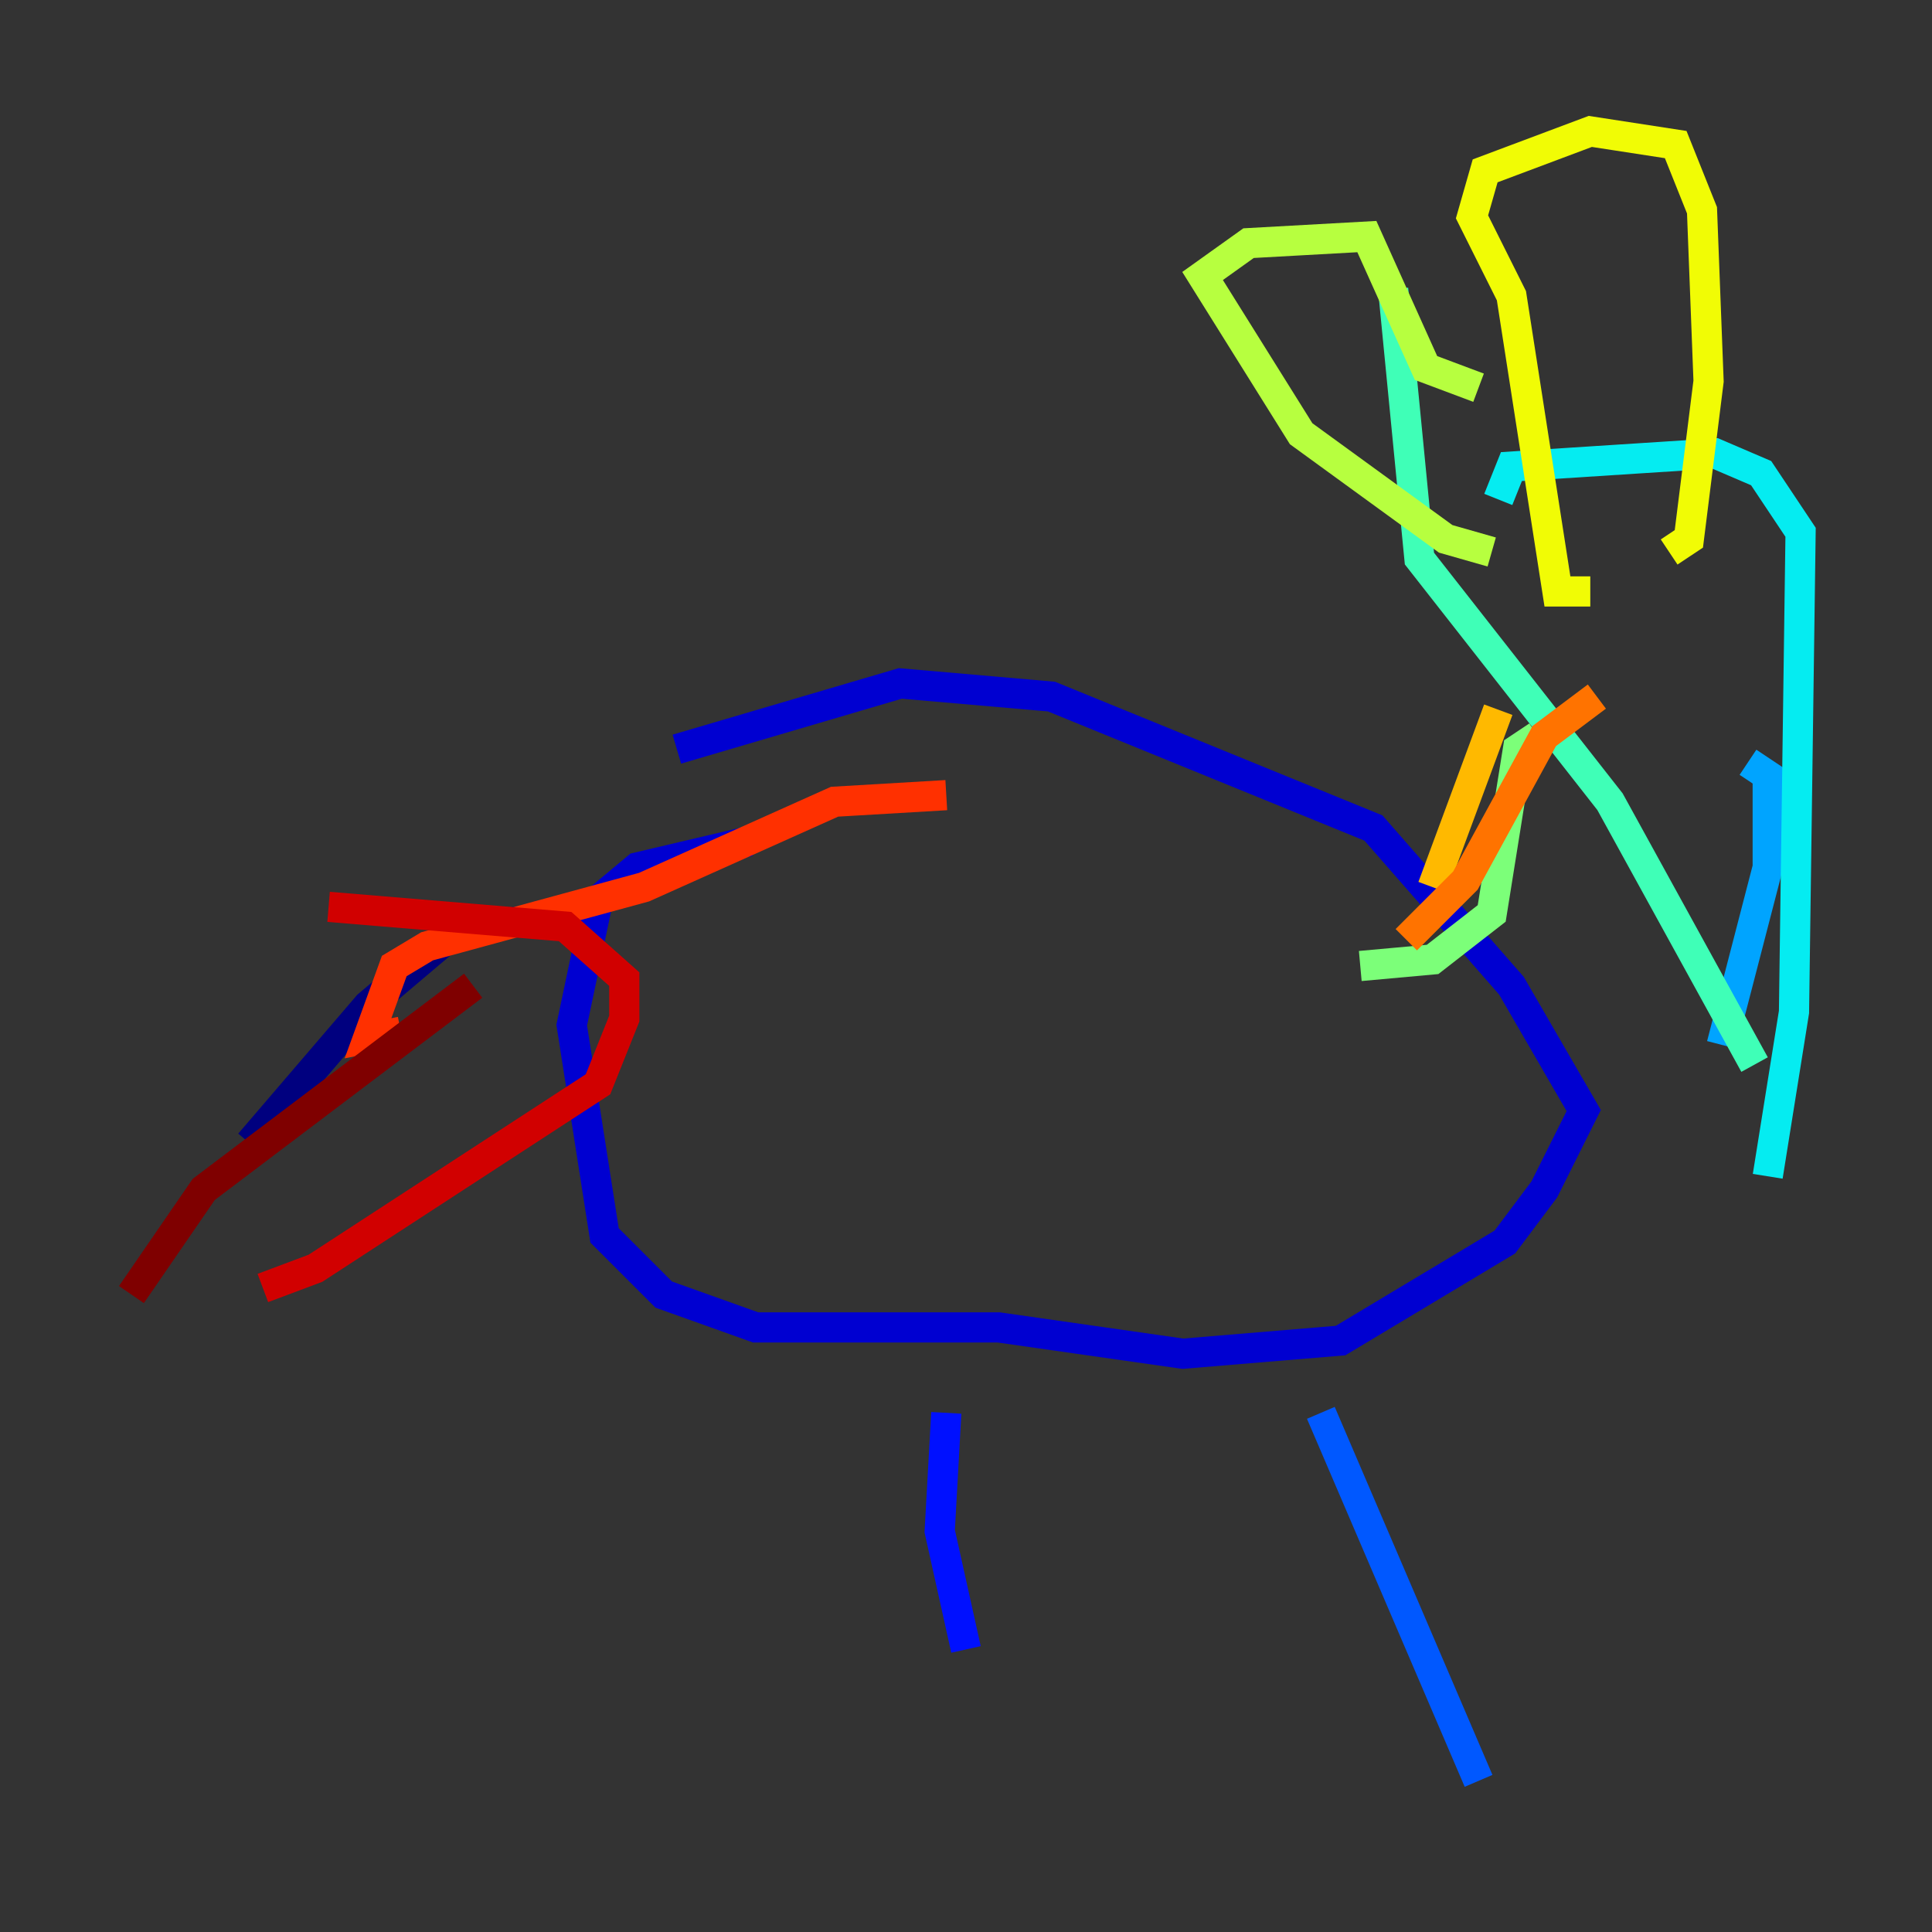<?xml version="1.0" encoding="utf-8" ?>
<svg baseProfile="tiny" height="128" version="1.2" viewBox="0,0,128,128" width="128" xmlns="http://www.w3.org/2000/svg" xmlns:ev="http://www.w3.org/2001/xml-events" xmlns:xlink="http://www.w3.org/1999/xlink"><rect x="0" y="0" width="128" height="128" fill="#333333" stroke="none"/><defs /><polyline fill="none" points="16.544,75.755 24.381,66.612 30.041,61.823 39.619,60.082" stroke="#00007f" stroke-width="2" /><polyline fill="none" points="49.633,55.728 42.231,57.469 39.619,59.646 37.878,67.918 40.054,81.85 43.973,85.769 50.068,87.946 66.177,87.946 78.367,89.687 88.816,88.816 99.701,82.286 102.313,78.803 104.925,73.578 100.136,65.306 90.993,54.857 69.66,46.15 59.646,45.279 44.843,49.633" stroke="#0000d1" stroke-width="2" /><polyline fill="none" points="62.694,93.605 62.258,101.442 64.0,109.279" stroke="#0010ff" stroke-width="2" /><polyline fill="none" points="87.51,93.605 97.959,117.986" stroke="#0058ff" stroke-width="2" /><polyline fill="none" points="114.068,69.225 117.116,57.469 117.116,51.374 115.809,50.503" stroke="#00a4ff" stroke-width="2" /><polyline fill="none" points="99.265,33.088 100.136,30.912 113.633,30.041 116.68,31.347 119.293,35.265 118.857,67.048 117.116,77.932" stroke="#05ecf1" stroke-width="2" /><polyline fill="none" points="116.245,70.531 106.667,53.116 94.041,37.007 92.299,19.157" stroke="#3fffb7" stroke-width="2" /><polyline fill="none" points="90.122,64.0 94.912,63.565 98.83,60.517 100.571,49.633 101.878,48.762" stroke="#7cff79" stroke-width="2" /><polyline fill="none" points="98.83,36.571 95.782,35.701 86.204,28.735 79.674,18.286 82.721,16.109 90.558,15.674 94.476,24.381 97.959,25.687" stroke="#b7ff3f" stroke-width="2" /><polyline fill="none" points="105.361,39.184 103.184,39.184 100.136,19.592 97.524,14.367 98.395,11.32 105.361,8.707 111.02,9.578 112.762,13.932 113.197,25.252 111.891,35.701 110.585,36.571" stroke="#f1fc05" stroke-width="2" /><polyline fill="none" points="94.912,58.776 99.265,47.02" stroke="#ffb900" stroke-width="2" /><polyline fill="none" points="93.17,62.258 97.088,58.34 102.313,48.762 105.796,46.15" stroke="#ff7300" stroke-width="2" /><polyline fill="none" points="26.558,68.354 24.381,68.789 26.122,64.0 28.299,62.694 42.667,58.776 55.292,53.116 62.694,52.68" stroke="#ff3000" stroke-width="2" /><polyline fill="none" points="17.415,85.333 20.898,84.027 39.619,71.837 41.361,67.483 41.361,64.871 37.442,61.388 21.769,60.082" stroke="#d10000" stroke-width="2" /><polyline fill="none" points="31.347,65.306 13.497,78.803 8.707,85.769" stroke="#7f0000" stroke-width="2" /></svg>